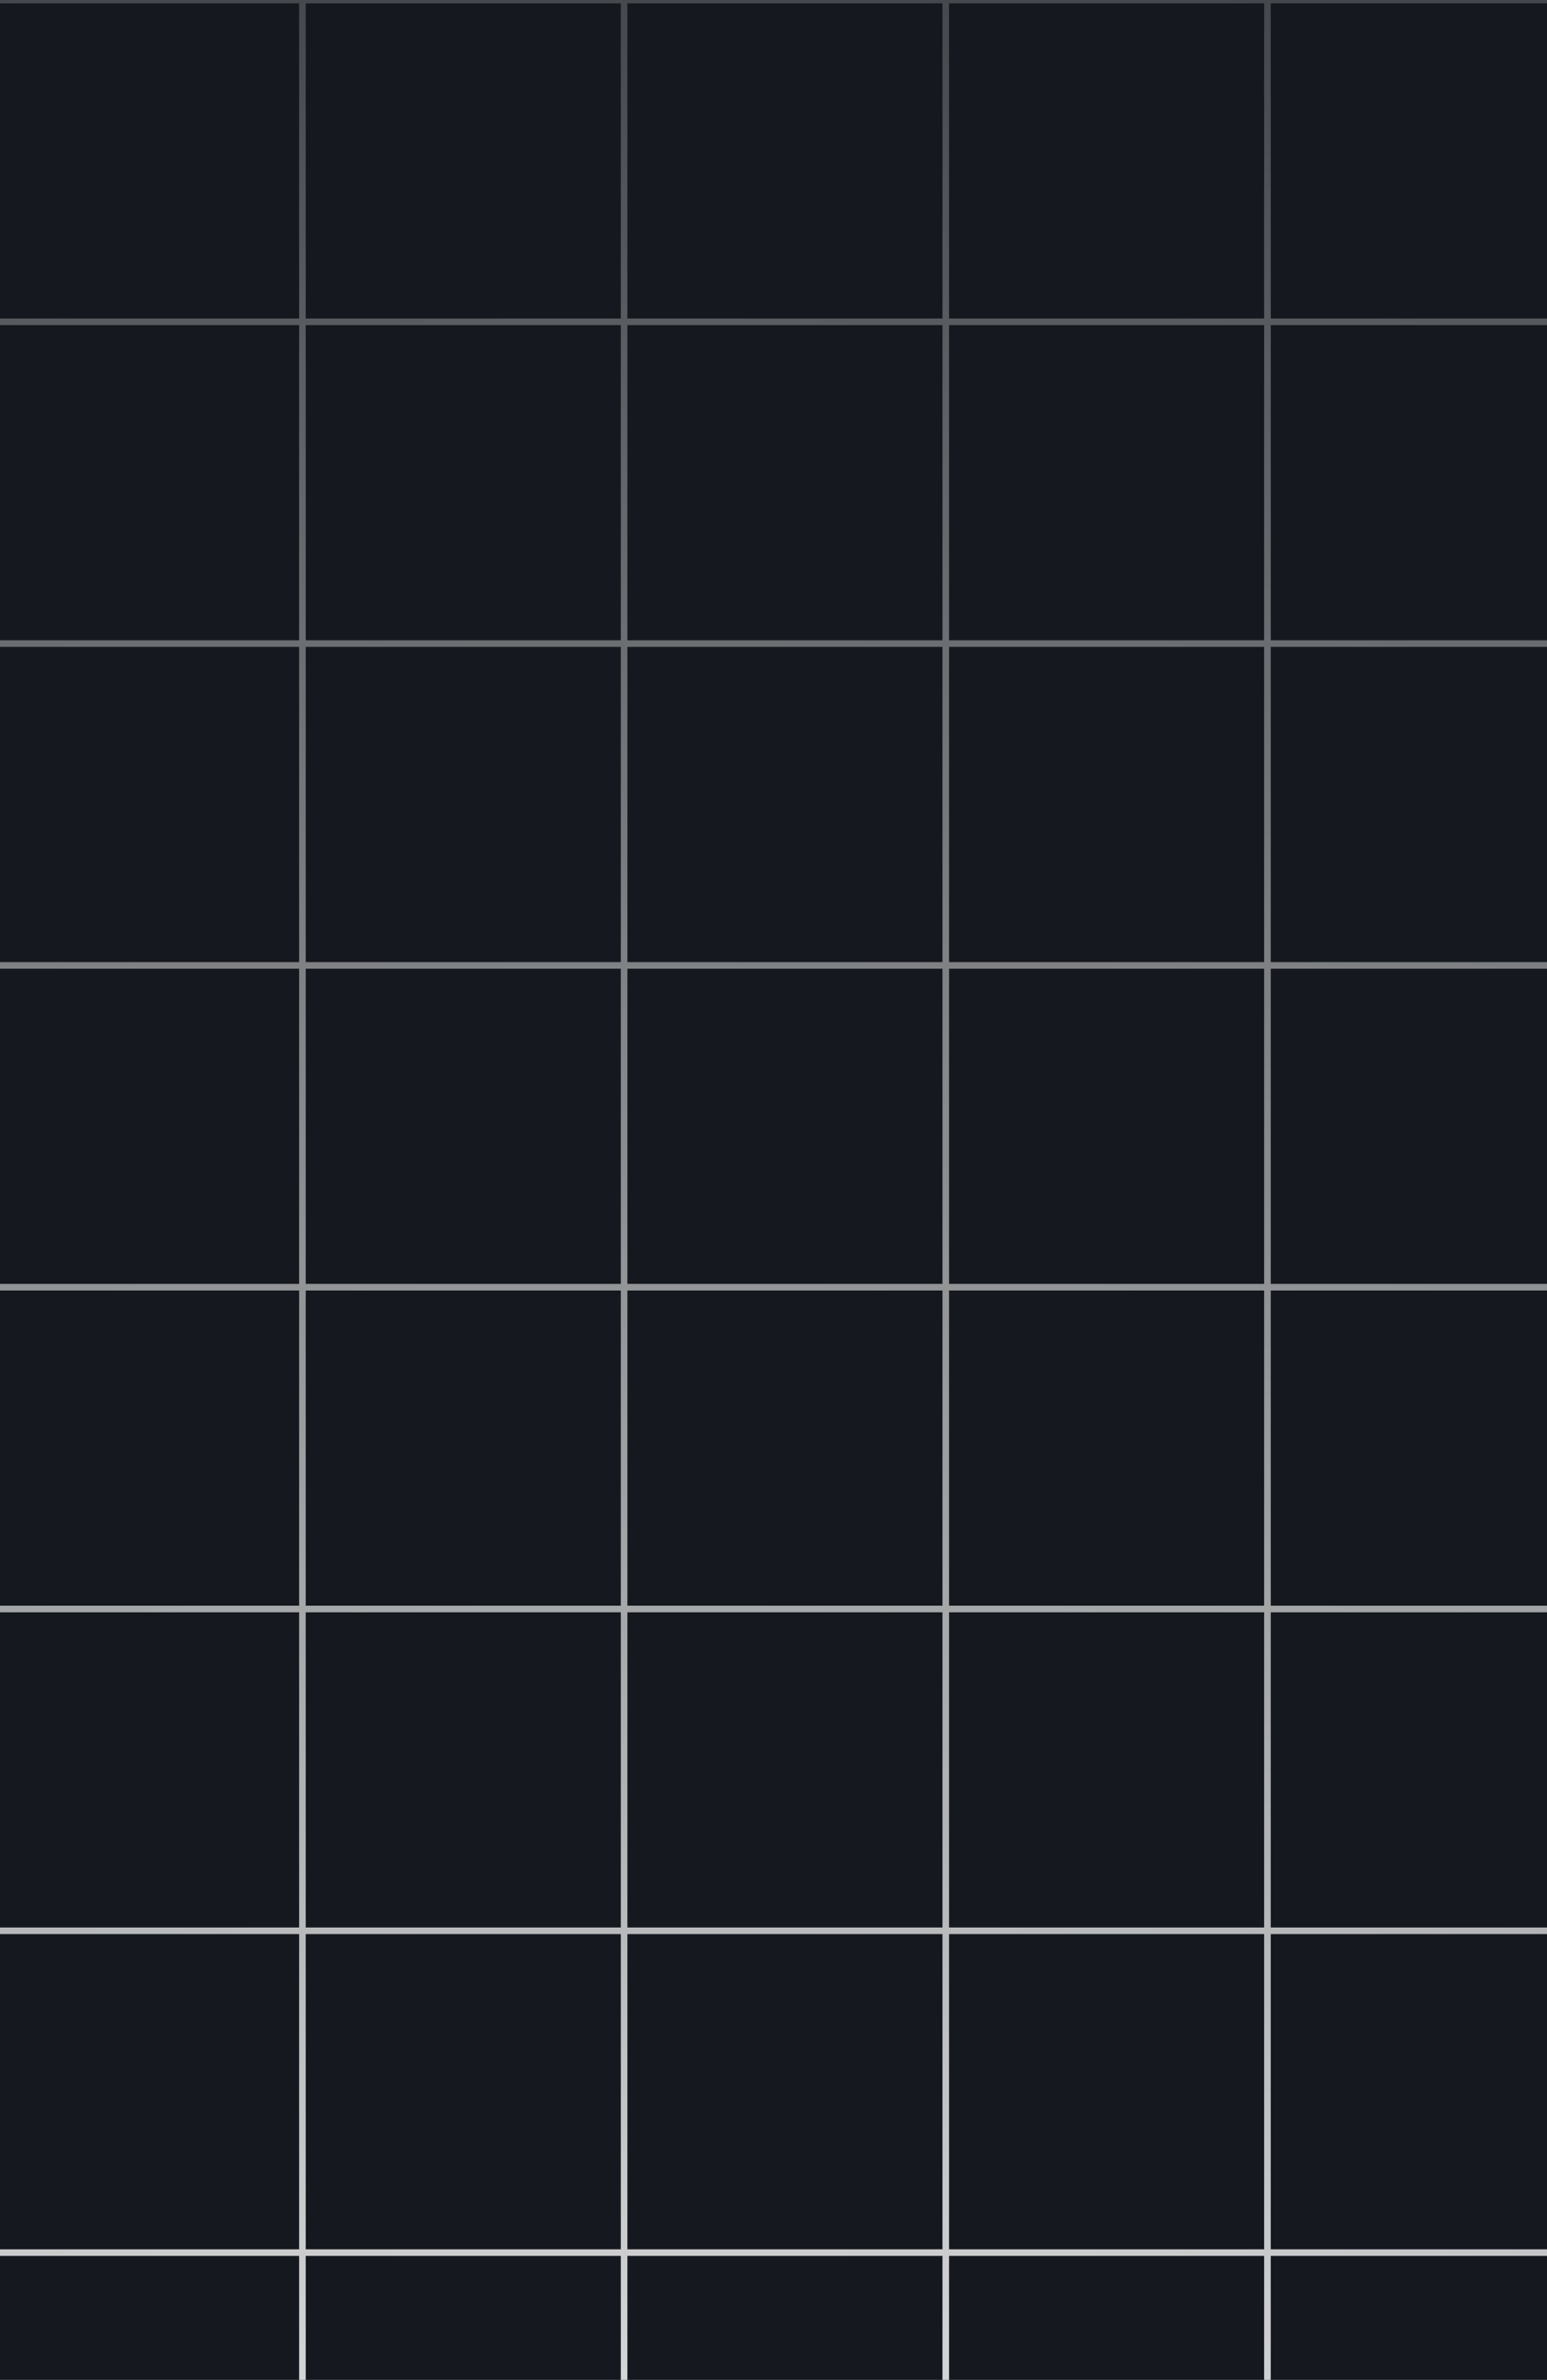 <svg width="409" height="629" viewBox="0 0 409 629" fill="none" xmlns="http://www.w3.org/2000/svg">
<rect x="0" y="0" width="409" height="629" fill="#808080" stroke="none"/>
<g clip-path="url(#clip0_753_2399)">
<rect width="409" height="629" fill="#15191F"/>
<g style="mix-blend-mode:overlay">
<path d="M-1620.95 0H-1706V85.053M-1620.95 0V85.053M-1620.95 0H-1535.91M-1620.95 85.053H-1706M-1620.95 85.053V170.105M-1620.95 85.053H-1535.91M-1706 85.053V170.105M-1620.95 170.105H-1706M-1620.95 170.105V255.158M-1620.95 170.105H-1535.91M-1706 170.105V255.158M-1620.95 255.158H-1706M-1620.95 255.158V340.211M-1620.95 255.158H-1535.91M-1706 255.158V340.211M-1620.95 340.211H-1706M-1620.95 340.211V425.263M-1620.95 340.211H-1535.91M-1706 340.211V425.263M-1620.95 425.263H-1706M-1620.95 425.263V510.316M-1620.95 425.263H-1535.91M-1706 425.263V510.316M-1620.95 510.316H-1706M-1620.95 510.316V595.368M-1620.95 510.316H-1535.91M-1706 510.316V595.368M-1620.95 595.368H-1706M-1620.95 595.368V680.421M-1620.95 595.368H-1535.91M-1706 595.368V680.421M-1620.95 680.421H-1706M-1620.95 680.421V765.474M-1620.95 680.421H-1535.91M-1706 680.421V765.474M-1620.95 765.474H-1706M-1620.95 765.474V850.526M-1620.95 765.474H-1535.91M-1706 765.474V850.526M-1620.95 850.526H-1706M-1620.95 850.526V935.579M-1620.95 850.526H-1535.91M-1706 850.526V935.579M-1620.95 935.579H-1706M-1620.95 935.579V1020.63M-1620.95 935.579H-1535.91M-1706 935.579V1020.63M-1620.95 1020.63H-1706M-1620.95 1020.63V1105.68M-1620.95 1020.63H-1535.91M-1706 1020.63V1105.68M-1620.95 1105.68H-1706M-1620.95 1105.68V1190.74M-1620.95 1105.68H-1535.91M-1706 1105.68V1190.74M-1620.95 1190.74H-1706M-1620.95 1190.74V1275.79M-1620.95 1190.74H-1535.91M-1706 1190.74V1275.79M-1620.95 1275.79H-1706M-1620.95 1275.79V1360.84M-1620.95 1275.79H-1535.91M-1706 1275.79V1360.84M-1620.95 1360.84H-1706M-1620.95 1360.84V1445.89M-1620.95 1360.84H-1535.91M-1706 1360.84V1445.89M-1620.95 1445.89H-1706M-1620.95 1445.89V1530.95M-1620.95 1445.89H-1535.91M-1706 1445.89V1530.95M-1620.95 1530.95H-1706M-1620.95 1530.95V1616M-1620.95 1530.95H-1535.91M-1706 1530.95V1616H-1620.95M-1620.95 1616H-1535.91M-1535.91 0V85.053M-1535.91 0H-1450.86M-1535.91 85.053V170.105M-1535.91 85.053H-1450.86M-1535.91 170.105V255.158M-1535.91 170.105H-1450.86M-1535.91 255.158V340.211M-1535.91 255.158H-1450.86M-1535.91 340.211V425.263M-1535.91 340.211H-1450.86M-1535.91 425.263V510.316M-1535.91 425.263H-1450.86M-1535.91 510.316V595.368M-1535.91 510.316H-1450.86M-1535.91 595.368V680.421M-1535.91 595.368H-1450.86M-1535.91 680.421V765.474M-1535.91 680.421H-1450.86M-1535.91 765.474V850.526M-1535.91 765.474H-1450.86M-1535.91 850.526V935.579M-1535.91 850.526H-1450.86M-1535.91 935.579V1020.63M-1535.91 935.579H-1450.86M-1535.91 1020.63V1105.68M-1535.91 1020.63H-1450.86M-1535.91 1105.68V1190.74M-1535.91 1105.68H-1450.86M-1535.91 1190.74V1275.79M-1535.91 1190.74H-1450.86M-1535.91 1275.79V1360.84M-1535.91 1275.79H-1450.86M-1535.91 1360.84V1445.89M-1535.91 1360.84H-1450.86M-1535.91 1445.89V1530.95M-1535.91 1445.89H-1450.86M-1535.91 1530.95V1616M-1535.91 1530.95H-1450.86M-1535.91 1616H-1450.86M-1450.86 0V85.053M-1450.86 0H-1365.82M-1450.86 85.053V170.105M-1450.86 85.053H-1365.82M-1450.86 170.105V255.158M-1450.86 170.105H-1365.82M-1450.86 255.158V340.211M-1450.86 255.158H-1365.82M-1450.86 340.211V425.263M-1450.86 340.211H-1365.82M-1450.86 425.263V510.316M-1450.86 425.263H-1365.82M-1450.86 510.316V595.368M-1450.86 510.316H-1365.82M-1450.86 595.368V680.421M-1450.86 595.368H-1365.82M-1450.86 680.421V765.474M-1450.86 680.421H-1365.82M-1450.86 765.474V850.526M-1450.86 765.474H-1365.82M-1450.86 850.526V935.579M-1450.86 850.526H-1365.82M-1450.86 935.579V1020.63M-1450.86 935.579H-1365.82M-1450.86 1020.63V1105.68M-1450.86 1020.63H-1365.82M-1450.86 1105.68V1190.74M-1450.86 1105.68H-1365.82M-1450.86 1190.74V1275.79M-1450.86 1190.74H-1365.82M-1450.86 1275.79V1360.84M-1450.86 1275.79H-1365.82M-1450.86 1360.84V1445.89M-1450.86 1360.84H-1365.82M-1450.86 1445.89V1530.95M-1450.86 1445.89H-1365.82M-1450.86 1530.95V1616M-1450.86 1530.95H-1365.82M-1450.86 1616H-1365.82M-1365.82 0V85.053M-1365.82 0H-1280.77M-1365.82 85.053V170.105M-1365.82 85.053H-1280.77M-1365.82 170.105V255.158M-1365.82 170.105H-1280.77M-1365.82 255.158V340.211M-1365.82 255.158H-1280.77M-1365.82 340.211V425.263M-1365.82 340.211H-1280.77M-1365.82 425.263V510.316M-1365.82 425.263H-1280.77M-1365.82 510.316V595.368M-1365.82 510.316H-1280.77M-1365.82 595.368V680.421M-1365.82 595.368H-1280.77M-1365.82 680.421V765.474M-1365.82 680.421H-1280.77M-1365.82 765.474V850.526M-1365.82 765.474H-1280.77M-1365.82 850.526V935.579M-1365.82 850.526H-1280.77M-1365.82 935.579V1020.63M-1365.82 935.579H-1280.77M-1365.82 1020.63V1105.68M-1365.82 1020.63H-1280.77M-1365.82 1105.68V1190.74M-1365.82 1105.68H-1280.77M-1365.82 1190.74V1275.79M-1365.82 1190.74H-1280.77M-1365.82 1275.79V1360.84M-1365.82 1275.79H-1280.77M-1365.82 1360.84V1445.89M-1365.82 1360.84H-1280.77M-1365.82 1445.89V1530.95M-1365.82 1445.89H-1280.77M-1365.82 1530.95V1616M-1365.82 1530.95H-1280.77M-1365.82 1616H-1280.77M-1280.77 0V85.053M-1280.77 0H-1195.73M-1280.77 85.053V170.105M-1280.77 85.053H-1195.73M-1280.77 170.105V255.158M-1280.77 170.105H-1195.73M-1280.77 255.158V340.211M-1280.77 255.158H-1195.73M-1280.77 340.211V425.263M-1280.77 340.211H-1195.73M-1280.77 425.263V510.316M-1280.77 425.263H-1195.73M-1280.77 510.316V595.368M-1280.77 510.316H-1195.73M-1280.77 595.368V680.421M-1280.77 595.368H-1195.73M-1280.77 680.421V765.474M-1280.77 680.421H-1195.73M-1280.77 765.474V850.526M-1280.77 765.474H-1195.73M-1280.77 850.526V935.579M-1280.77 850.526H-1195.73M-1280.77 935.579V1020.63M-1280.77 935.579H-1195.73M-1280.77 1020.63V1105.68M-1280.77 1020.63H-1195.73M-1280.77 1105.68V1190.74M-1280.77 1105.68H-1195.73M-1280.77 1190.74V1275.79M-1280.77 1190.74H-1195.73M-1280.77 1275.79V1360.84M-1280.77 1275.79H-1195.73M-1280.77 1360.84V1445.89M-1280.77 1360.84H-1195.73M-1280.77 1445.89V1530.95M-1280.77 1445.89H-1195.73M-1280.77 1530.95V1616M-1280.77 1530.95H-1195.73M-1280.77 1616H-1195.73M-1195.73 0V85.053M-1195.73 0H-1110.68M-1195.73 85.053V170.105M-1195.73 85.053H-1110.68M-1195.73 170.105V255.158M-1195.73 170.105H-1110.68M-1195.73 255.158V340.211M-1195.73 255.158H-1110.68M-1195.73 340.211V425.263M-1195.73 340.211H-1110.68M-1195.73 425.263V510.316M-1195.73 425.263H-1110.68M-1195.73 510.316V595.368M-1195.73 510.316H-1110.68M-1195.73 595.368V680.421M-1195.73 595.368H-1110.68M-1195.73 680.421V765.474M-1195.73 680.421H-1110.68M-1195.73 765.474V850.526M-1195.73 765.474H-1110.68M-1195.73 850.526V935.579M-1195.73 850.526H-1110.68M-1195.73 935.579V1020.63M-1195.73 935.579H-1110.68M-1195.73 1020.63V1105.68M-1195.73 1020.63H-1110.68M-1195.73 1105.68V1190.74M-1195.73 1105.68H-1110.68M-1195.73 1190.74V1275.79M-1195.73 1190.74H-1110.68M-1195.73 1275.79V1360.84M-1195.73 1275.79H-1110.68M-1195.73 1360.84V1445.89M-1195.73 1360.84H-1110.68M-1195.73 1445.89V1530.95M-1195.73 1445.89H-1110.68M-1195.73 1530.95V1616M-1195.73 1530.95H-1110.68M-1195.73 1616H-1110.68M-1110.68 0V85.053M-1110.68 0H-1025.64M-1110.68 85.053V170.105M-1110.68 85.053H-1025.64M-1110.68 170.105V255.158M-1110.68 170.105H-1025.64M-1110.68 255.158V340.211M-1110.68 255.158H-1025.64M-1110.68 340.211V425.263M-1110.68 340.211H-1025.64M-1110.68 425.263V510.316M-1110.68 425.263H-1025.64M-1110.68 510.316V595.368M-1110.68 510.316H-1025.64M-1110.68 595.368V680.421M-1110.68 595.368H-1025.64M-1110.68 680.421V765.474M-1110.68 680.421H-1025.64M-1110.68 765.474V850.526M-1110.68 765.474H-1025.64M-1110.68 850.526V935.579M-1110.68 850.526H-1025.64M-1110.68 935.579V1020.63M-1110.68 935.579H-1025.64M-1110.68 1020.63V1105.68M-1110.68 1020.63H-1025.64M-1110.68 1105.68V1190.74M-1110.68 1105.68H-1025.64M-1110.68 1190.74V1275.79M-1110.68 1190.74H-1025.64M-1110.68 1275.79V1360.84M-1110.68 1275.79H-1025.64M-1110.68 1360.84V1445.89M-1110.68 1360.84H-1025.64M-1110.68 1445.89V1530.95M-1110.68 1445.89H-1025.64M-1110.68 1530.95V1616M-1110.68 1530.95H-1025.64M-1110.68 1616H-1025.64M-1025.64 0V85.053M-1025.64 0H-940.591M-1025.64 85.053V170.105M-1025.64 85.053H-940.591M-1025.64 170.105V255.158M-1025.64 170.105H-940.591M-1025.64 255.158V340.211M-1025.64 255.158H-940.591M-1025.64 340.211V425.263M-1025.64 340.211H-940.591M-1025.64 425.263V510.316M-1025.64 425.263H-940.591M-1025.64 510.316V595.368M-1025.64 510.316H-940.591M-1025.64 595.368V680.421M-1025.64 595.368H-940.591M-1025.64 680.421V765.474M-1025.64 680.421H-940.591M-1025.64 765.474V850.526M-1025.64 765.474H-940.591M-1025.64 850.526V935.579M-1025.64 850.526H-940.591M-1025.64 935.579V1020.63M-1025.64 935.579H-940.591M-1025.64 1020.63V1105.68M-1025.64 1020.63H-940.591M-1025.64 1105.68V1190.74M-1025.64 1105.68H-940.591M-1025.64 1190.74V1275.79M-1025.64 1190.74H-940.591M-1025.64 1275.79V1360.84M-1025.64 1275.79H-940.591M-1025.64 1360.84V1445.89M-1025.64 1360.84H-940.591M-1025.64 1445.89V1530.95M-1025.64 1445.89H-940.591M-1025.64 1530.95V1616M-1025.64 1530.95H-940.591M-1025.64 1616H-940.591M-940.591 0V85.053M-940.591 0H-855.545M-940.591 85.053V170.105M-940.591 85.053H-855.545M-940.591 170.105V255.158M-940.591 170.105H-855.545M-940.591 255.158V340.211M-940.591 255.158H-855.545M-940.591 340.211V425.263M-940.591 340.211H-855.545M-940.591 425.263V510.316M-940.591 425.263H-855.545M-940.591 510.316V595.368M-940.591 510.316H-855.545M-940.591 595.368V680.421M-940.591 595.368H-855.545M-940.591 680.421V765.474M-940.591 680.421H-855.545M-940.591 765.474V850.526M-940.591 765.474H-855.545M-940.591 850.526V935.579M-940.591 850.526H-855.545M-940.591 935.579V1020.63M-940.591 935.579H-855.545M-940.591 1020.63V1105.68M-940.591 1020.63H-855.545M-940.591 1105.68V1190.74M-940.591 1105.68H-855.545M-940.591 1190.74V1275.79M-940.591 1190.74H-855.545M-940.591 1275.79V1360.84M-940.591 1275.79H-855.545M-940.591 1360.84V1445.89M-940.591 1360.84H-855.545M-940.591 1445.89V1530.95M-940.591 1445.89H-855.545M-940.591 1530.95V1616M-940.591 1530.95H-855.545M-940.591 1616H-855.545M-855.545 0V85.053M-855.545 0H-770.5M-855.545 85.053V170.105M-855.545 85.053H-770.5M-855.545 170.105V255.158M-855.545 170.105H-770.5M-855.545 255.158V340.211M-855.545 255.158H-770.5M-855.545 340.211V425.263M-855.545 340.211H-770.5M-855.545 425.263V510.316M-855.545 425.263H-770.5M-855.545 510.316V595.368M-855.545 510.316H-770.5M-855.545 595.368V680.421M-855.545 595.368H-770.5M-855.545 680.421V765.474M-855.545 680.421H-770.5M-855.545 765.474V850.526M-855.545 765.474H-770.5M-855.545 850.526V935.579M-855.545 850.526H-770.5M-855.545 935.579V1020.63M-855.545 935.579H-770.5M-855.545 1020.63V1105.68M-855.545 1020.63H-770.5M-855.545 1105.68V1190.74M-855.545 1105.68H-770.5M-855.545 1190.74V1275.79M-855.545 1190.74H-770.5M-855.545 1275.79V1360.84M-855.545 1275.79H-770.5M-855.545 1360.84V1445.89M-855.545 1360.84H-770.5M-855.545 1445.89V1530.95M-855.545 1445.89H-770.5M-855.545 1530.95V1616M-855.545 1530.95H-770.5M-855.545 1616H-770.5M-770.5 0V85.053M-770.5 0H-685.455M-770.5 85.053V170.105M-770.5 85.053H-685.455M-770.5 170.105V255.158M-770.5 170.105H-685.455M-770.5 255.158V340.211M-770.5 255.158H-685.455M-770.5 340.211V425.263M-770.5 340.211H-685.455M-770.5 425.263V510.316M-770.5 425.263H-685.455M-770.5 510.316V595.368M-770.5 510.316H-685.455M-770.5 595.368V680.421M-770.5 595.368H-685.455M-770.5 680.421V765.474M-770.5 680.421H-685.455M-770.5 765.474V850.526M-770.5 765.474H-685.455M-770.5 850.526V935.579M-770.5 850.526H-685.455M-770.5 935.579V1020.63M-770.5 935.579H-685.455M-770.5 1020.63V1105.68M-770.5 1020.63H-685.455M-770.5 1105.68V1190.74M-770.5 1105.68H-685.455M-770.5 1190.74V1275.79M-770.5 1190.74H-685.455M-770.5 1275.79V1360.84M-770.5 1275.79H-685.455M-770.5 1360.84V1445.89M-770.5 1360.84H-685.455M-770.5 1445.89V1530.95M-770.5 1445.89H-685.455M-770.5 1530.95V1616M-770.5 1530.95H-685.455M-770.5 1616H-685.455M-685.455 0V85.053M-685.455 0H-600.409M-685.455 85.053V170.105M-685.455 85.053H-600.409M-685.455 170.105V255.158M-685.455 170.105H-600.409M-685.455 255.158V340.211M-685.455 255.158H-600.409M-685.455 340.211V425.263M-685.455 340.211H-600.409M-685.455 425.263V510.316M-685.455 425.263H-600.409M-685.455 510.316V595.368M-685.455 510.316H-600.409M-685.455 595.368V680.421M-685.455 595.368H-600.409M-685.455 680.421V765.474M-685.455 680.421H-600.409M-685.455 765.474V850.526M-685.455 765.474H-600.409M-685.455 850.526V935.579M-685.455 850.526H-600.409M-685.455 935.579V1020.63M-685.455 935.579H-600.409M-685.455 1020.63V1105.68M-685.455 1020.63H-600.409M-685.455 1105.68V1190.74M-685.455 1105.68H-600.409M-685.455 1190.74V1275.79M-685.455 1190.74H-600.409M-685.455 1275.79V1360.84M-685.455 1275.79H-600.409M-685.455 1360.84V1445.89M-685.455 1360.84H-600.409M-685.455 1445.89V1530.95M-685.455 1445.89H-600.409M-685.455 1530.95V1616M-685.455 1530.95H-600.409M-685.455 1616H-600.409M-600.409 0V85.053M-600.409 0H-515.364M-600.409 85.053V170.105M-600.409 85.053H-515.364M-600.409 170.105V255.158M-600.409 170.105H-515.364M-600.409 255.158V340.211M-600.409 255.158H-515.364M-600.409 340.211V425.263M-600.409 340.211H-515.364M-600.409 425.263V510.316M-600.409 425.263H-515.364M-600.409 510.316V595.368M-600.409 510.316H-515.364M-600.409 595.368V680.421M-600.409 595.368H-515.364M-600.409 680.421V765.474M-600.409 680.421H-515.364M-600.409 765.474V850.526M-600.409 765.474H-515.364M-600.409 850.526V935.579M-600.409 850.526H-515.364M-600.409 935.579V1020.63M-600.409 935.579H-515.364M-600.409 1020.63V1105.68M-600.409 1020.63H-515.364M-600.409 1105.68V1190.74M-600.409 1105.68H-515.364M-600.409 1190.74V1275.79M-600.409 1190.74H-515.364M-600.409 1275.79V1360.84M-600.409 1275.79H-515.364M-600.409 1360.84V1445.89M-600.409 1360.84H-515.364M-600.409 1445.89V1530.95M-600.409 1445.89H-515.364M-600.409 1530.95V1616M-600.409 1530.95H-515.364M-600.409 1616H-515.364M-515.364 0V85.053M-515.364 0H-430.318M-515.364 85.053V170.105M-515.364 85.053H-430.318M-515.364 170.105V255.158M-515.364 170.105H-430.318M-515.364 255.158V340.211M-515.364 255.158H-430.318M-515.364 340.211V425.263M-515.364 340.211H-430.318M-515.364 425.263V510.316M-515.364 425.263H-430.318M-515.364 510.316V595.368M-515.364 510.316H-430.318M-515.364 595.368V680.421M-515.364 595.368H-430.318M-515.364 680.421V765.474M-515.364 680.421H-430.318M-515.364 765.474V850.526M-515.364 765.474H-430.318M-515.364 850.526V935.579M-515.364 850.526H-430.318M-515.364 935.579V1020.63M-515.364 935.579H-430.318M-515.364 1020.63V1105.68M-515.364 1020.63H-430.318M-515.364 1105.68V1190.74M-515.364 1105.68H-430.318M-515.364 1190.74V1275.79M-515.364 1190.74H-430.318M-515.364 1275.79V1360.84M-515.364 1275.79H-430.318M-515.364 1360.84V1445.89M-515.364 1360.84H-430.318M-515.364 1445.89V1530.95M-515.364 1445.89H-430.318M-515.364 1530.95V1616M-515.364 1530.95H-430.318M-515.364 1616H-430.318M-430.318 0V85.053M-430.318 0H-345.273M-430.318 85.053V170.105M-430.318 85.053H-345.273M-430.318 170.105V255.158M-430.318 170.105H-345.273M-430.318 255.158V340.211M-430.318 255.158H-345.273M-430.318 340.211V425.263M-430.318 340.211H-345.273M-430.318 425.263V510.316M-430.318 425.263H-345.273M-430.318 510.316V595.368M-430.318 510.316H-345.273M-430.318 595.368V680.421M-430.318 595.368H-345.273M-430.318 680.421V765.474M-430.318 680.421H-345.273M-430.318 765.474V850.526M-430.318 765.474H-345.273M-430.318 850.526V935.579M-430.318 850.526H-345.273M-430.318 935.579V1020.63M-430.318 935.579H-345.273M-430.318 1020.63V1105.68M-430.318 1020.63H-345.273M-430.318 1105.68V1190.74M-430.318 1105.68H-345.273M-430.318 1190.74V1275.79M-430.318 1190.74H-345.273M-430.318 1275.79V1360.84M-430.318 1275.79H-345.273M-430.318 1360.84V1445.89M-430.318 1360.84H-345.273M-430.318 1445.89V1530.95M-430.318 1445.89H-345.273M-430.318 1530.95V1616M-430.318 1530.95H-345.273M-430.318 1616H-345.273M-345.273 0V85.053M-345.273 0H-260.227M-345.273 85.053V170.105M-345.273 85.053H-260.227M-345.273 170.105V255.158M-345.273 170.105H-260.227M-345.273 255.158V340.211M-345.273 255.158H-260.227M-345.273 340.211V425.263M-345.273 340.211H-260.227M-345.273 425.263V510.316M-345.273 425.263H-260.227M-345.273 510.316V595.368M-345.273 510.316H-260.227M-345.273 595.368V680.421M-345.273 595.368H-260.227M-345.273 680.421V765.474M-345.273 680.421H-260.227M-345.273 765.474V850.526M-345.273 765.474H-260.227M-345.273 850.526V935.579M-345.273 850.526H-260.227M-345.273 935.579V1020.63M-345.273 935.579H-260.227M-345.273 1020.63V1105.68M-345.273 1020.63H-260.227M-345.273 1105.68V1190.74M-345.273 1105.68H-260.227M-345.273 1190.74V1275.79M-345.273 1190.74H-260.227M-345.273 1275.79V1360.84M-345.273 1275.79H-260.227M-345.273 1360.84V1445.89M-345.273 1360.84H-260.227M-345.273 1445.89V1530.95M-345.273 1445.89H-260.227M-345.273 1530.95V1616M-345.273 1530.95H-260.227M-345.273 1616H-260.227M-260.227 0V85.053M-260.227 0H-175.182M-260.227 85.053V170.105M-260.227 85.053H-175.182M-260.227 170.105V255.158M-260.227 170.105H-175.182M-260.227 255.158V340.211M-260.227 255.158H-175.182M-260.227 340.211V425.263M-260.227 340.211H-175.182M-260.227 425.263V510.316M-260.227 425.263H-175.182M-260.227 510.316V595.368M-260.227 510.316H-175.182M-260.227 595.368V680.421M-260.227 595.368H-175.182M-260.227 680.421V765.474M-260.227 680.421H-175.182M-260.227 765.474V850.526M-260.227 765.474H-175.182M-260.227 850.526V935.579M-260.227 850.526H-175.182M-260.227 935.579V1020.63M-260.227 935.579H-175.182M-260.227 1020.63V1105.68M-260.227 1020.63H-175.182M-260.227 1105.68V1190.74M-260.227 1105.68H-175.182M-260.227 1190.74V1275.79M-260.227 1190.74H-175.182M-260.227 1275.79V1360.84M-260.227 1275.79H-175.182M-260.227 1360.84V1445.89M-260.227 1360.84H-175.182M-260.227 1445.89V1530.95M-260.227 1445.89H-175.182M-260.227 1530.95V1616M-260.227 1530.95H-175.182M-260.227 1616H-175.182M-175.182 0V85.053M-175.182 0H-90.136M-175.182 85.053V170.105M-175.182 85.053H-90.136M-175.182 170.105V255.158M-175.182 170.105H-90.136M-175.182 255.158V340.211M-175.182 255.158H-90.136M-175.182 340.211V425.263M-175.182 340.211H-90.136M-175.182 425.263V510.316M-175.182 425.263H-90.136M-175.182 510.316V595.368M-175.182 510.316H-90.136M-175.182 595.368V680.421M-175.182 595.368H-90.136M-175.182 680.421V765.474M-175.182 680.421H-90.136M-175.182 765.474V850.526M-175.182 765.474H-90.136M-175.182 850.526V935.579M-175.182 850.526H-90.136M-175.182 935.579V1020.63M-175.182 935.579H-90.136M-175.182 1020.63V1105.68M-175.182 1020.63H-90.136M-175.182 1105.68V1190.74M-175.182 1105.68H-90.136M-175.182 1190.74V1275.79M-175.182 1190.74H-90.136M-175.182 1275.79V1360.84M-175.182 1275.79H-90.136M-175.182 1360.84V1445.89M-175.182 1360.84H-90.136M-175.182 1445.89V1530.95M-175.182 1445.89H-90.136M-175.182 1530.95V1616M-175.182 1530.95H-90.136M-175.182 1616H-90.136M-90.136 0V85.053M-90.136 0H-5.091M-90.136 85.053V170.105M-90.136 85.053H-5.091M-90.136 170.105V255.158M-90.136 170.105H-5.091M-90.136 255.158V340.211M-90.136 255.158H-5.091M-90.136 340.211V425.263M-90.136 340.211H-5.091M-90.136 425.263V510.316M-90.136 425.263H-5.091M-90.136 510.316V595.368M-90.136 510.316H-5.091M-90.136 595.368V680.421M-90.136 595.368H-5.091M-90.136 680.421V765.474M-90.136 680.421H-5.091M-90.136 765.474V850.526M-90.136 765.474H-5.091M-90.136 850.526V935.579M-90.136 850.526H-5.091M-90.136 935.579V1020.63M-90.136 935.579H-5.091M-90.136 1020.63V1105.68M-90.136 1020.63H-5.091M-90.136 1105.68V1190.74M-90.136 1105.68H-5.091M-90.136 1190.74V1275.79M-90.136 1190.74H-5.091M-90.136 1275.79V1360.84M-90.136 1275.79H-5.091M-90.136 1360.84V1445.89M-90.136 1360.84H-5.091M-90.136 1445.89V1530.95M-90.136 1445.89H-5.091M-90.136 1530.95V1616M-90.136 1530.95H-5.091M-90.136 1616H-5.091M-5.091 0V85.053M-5.091 0H79.954M-5.091 85.053V170.105M-5.091 85.053H79.954M-5.091 170.105V255.158M-5.091 170.105H79.954M-5.091 255.158V340.211M-5.091 255.158H79.954M-5.091 340.211V425.263M-5.091 340.211H79.954M-5.091 425.263V510.316M-5.091 425.263H79.954M-5.091 510.316V595.368M-5.091 510.316H79.954M-5.091 595.368V680.421M-5.091 595.368H79.954M-5.091 680.421V765.474M-5.091 680.421H79.954M-5.091 765.474V850.526M-5.091 765.474H79.954M-5.091 850.526V935.579M-5.091 850.526H79.954M-5.091 935.579V1020.63M-5.091 935.579H79.954M-5.091 1020.63V1105.68M-5.091 1020.63H79.954M-5.091 1105.68V1190.74M-5.091 1105.68H79.954M-5.091 1190.74V1275.79M-5.091 1190.74H79.954M-5.091 1275.79V1360.84M-5.091 1275.79H79.954M-5.091 1360.84V1445.89M-5.091 1360.84H79.954M-5.091 1445.89V1530.95M-5.091 1445.89H79.954M-5.091 1530.95V1616M-5.091 1530.95H79.954M-5.091 1616H79.954M79.954 0V85.053M79.954 0H165M79.954 85.053V170.105M79.954 85.053H165M79.954 170.105V255.158M79.954 170.105H165M79.954 255.158V340.211M79.954 255.158H165M79.954 340.211V425.263M79.954 340.211H165M79.954 425.263V510.316M79.954 425.263H165M79.954 510.316V595.368M79.954 510.316H165M79.954 595.368V680.421M79.954 595.368H165M79.954 680.421V765.474M79.954 680.421H165M79.954 765.474V850.526M79.954 765.474H165M79.954 850.526V935.579M79.954 850.526H165M79.954 935.579V1020.63M79.954 935.579H165M79.954 1020.63V1105.68M79.954 1020.63H165M79.954 1105.68V1190.74M79.954 1105.68H165M79.954 1190.74V1275.79M79.954 1190.74H165M79.954 1275.79V1360.84M79.954 1275.79H165M79.954 1360.84V1445.89M79.954 1360.84H165M79.954 1445.89V1530.95M79.954 1445.89H165M79.954 1530.95V1616M79.954 1530.95H165M79.954 1616H165M165 0V85.053M165 0H250.045M165 85.053V170.105M165 85.053H250.045M165 170.105V255.158M165 170.105H250.045M165 255.158V340.211M165 255.158H250.045M165 340.211V425.263M165 340.211H250.045M165 425.263V510.316M165 425.263H250.045M165 510.316V595.368M165 510.316H250.045M165 595.368V680.421M165 595.368H250.045M165 680.421V765.474M165 680.421H250.045M165 765.474V850.526M165 765.474H250.045M165 850.526V935.579M165 850.526H250.045M165 935.579V1020.63M165 935.579H250.045M165 1020.63V1105.68M165 1020.63H250.045M165 1105.68V1190.74M165 1105.68H250.045M165 1190.74V1275.79M165 1190.74H250.045M165 1275.79V1360.84M165 1275.79H250.045M165 1360.84V1445.89M165 1360.84H250.045M165 1445.89V1530.95M165 1445.89H250.045M165 1530.95V1616M165 1530.95H250.045M165 1616H250.045M250.045 0V85.053M250.045 0H335.091M250.045 85.053V170.105M250.045 85.053H335.091M250.045 170.105V255.158M250.045 170.105H335.091M250.045 255.158V340.211M250.045 255.158H335.091M250.045 340.211V425.263M250.045 340.211H335.091M250.045 425.263V510.316M250.045 425.263H335.091M250.045 510.316V595.368M250.045 510.316H335.091M250.045 595.368V680.421M250.045 595.368H335.091M250.045 680.421V765.474M250.045 680.421H335.091M250.045 765.474V850.526M250.045 765.474H335.091M250.045 850.526V935.579M250.045 850.526H335.091M250.045 935.579V1020.63M250.045 935.579H335.091M250.045 1020.63V1105.68M250.045 1020.63H335.091M250.045 1105.68V1190.74M250.045 1105.68H335.091M250.045 1190.74V1275.79M250.045 1190.74H335.091M250.045 1275.79V1360.84M250.045 1275.79H335.091M250.045 1360.84V1445.89M250.045 1360.84H335.091M250.045 1445.89V1530.95M250.045 1445.89H335.091M250.045 1530.95V1616M250.045 1530.95H335.091M250.045 1616H335.091M335.091 0V85.053M335.091 0H420.136M335.091 85.053V170.105M335.091 85.053H420.136M335.091 170.105V255.158M335.091 170.105H420.136M335.091 255.158V340.211M335.091 255.158H420.136M335.091 340.211V425.263M335.091 340.211H420.136M335.091 425.263V510.316M335.091 425.263H420.136M335.091 510.316V595.368M335.091 510.316H420.136M335.091 595.368V680.421M335.091 595.368H420.136M335.091 680.421V765.474M335.091 680.421H420.136M335.091 765.474V850.526M335.091 765.474H420.136M335.091 850.526V935.579M335.091 850.526H420.136M335.091 935.579V1020.63M335.091 935.579H420.136M335.091 1020.63V1105.68M335.091 1020.63H420.136M335.091 1105.68V1190.74M335.091 1105.68H420.136M335.091 1190.74V1275.79M335.091 1190.74H420.136M335.091 1275.79V1360.84M335.091 1275.79H420.136M335.091 1360.84V1445.89M335.091 1360.84H420.136M335.091 1445.89V1530.95M335.091 1445.89H420.136M335.091 1530.95V1616M335.091 1530.95H420.136M335.091 1616H420.136M420.136 0V85.053M420.136 0H505.182M420.136 85.053V170.105M420.136 85.053H505.182M420.136 170.105V255.158M420.136 170.105H505.182M420.136 255.158V340.211M420.136 255.158H505.182M420.136 340.211V425.263M420.136 340.211H505.182M420.136 425.263V510.316M420.136 425.263H505.182M420.136 510.316V595.368M420.136 510.316H505.182M420.136 595.368V680.421M420.136 595.368H505.182M420.136 680.421V765.474M420.136 680.421H505.182M420.136 765.474V850.526M420.136 765.474H505.182M420.136 850.526V935.579M420.136 850.526H505.182M420.136 935.579V1020.63M420.136 935.579H505.182M420.136 1020.63V1105.68M420.136 1020.63H505.182M420.136 1105.68V1190.74M420.136 1105.68H505.182M420.136 1190.74V1275.79M420.136 1190.74H505.182M420.136 1275.79V1360.84M420.136 1275.79H505.182M420.136 1360.84V1445.89M420.136 1360.84H505.182M420.136 1445.89V1530.95M420.136 1445.89H505.182M420.136 1530.95V1616M420.136 1530.95H505.182M420.136 1616H505.182M505.182 0V85.053M505.182 0H590.227M505.182 85.053V170.105M505.182 85.053H590.227M505.182 170.105V255.158M505.182 170.105H590.227M505.182 255.158V340.211M505.182 255.158H590.227M505.182 340.211V425.263M505.182 340.211H590.227M505.182 425.263V510.316M505.182 425.263H590.227M505.182 510.316V595.368M505.182 510.316H590.227M505.182 595.368V680.421M505.182 595.368H590.227M505.182 680.421V765.474M505.182 680.421H590.227M505.182 765.474V850.526M505.182 765.474H590.227M505.182 850.526V935.579M505.182 850.526H590.227M505.182 935.579V1020.63M505.182 935.579H590.227M505.182 1020.63V1105.68M505.182 1020.63H590.227M505.182 1105.68V1190.74M505.182 1105.68H590.227M505.182 1190.74V1275.79M505.182 1190.74H590.227M505.182 1275.79V1360.84M505.182 1275.79H590.227M505.182 1360.84V1445.89M505.182 1360.84H590.227M505.182 1445.89V1530.95M505.182 1445.89H590.227M505.182 1530.95V1616M505.182 1530.95H590.227M505.182 1616H590.227M590.227 0V85.053M590.227 0H675.273M590.227 85.053V170.105M590.227 85.053H675.273M590.227 170.105V255.158M590.227 170.105H675.273M590.227 255.158V340.211M590.227 255.158H675.273M590.227 340.211V425.263M590.227 340.211H675.273M590.227 425.263V510.316M590.227 425.263H675.273M590.227 510.316V595.368M590.227 510.316H675.273M590.227 595.368V680.421M590.227 595.368H675.273M590.227 680.421V765.474M590.227 680.421H675.273M590.227 765.474V850.526M590.227 765.474H675.273M590.227 850.526V935.579M590.227 850.526H675.273M590.227 935.579V1020.63M590.227 935.579H675.273M590.227 1020.63V1105.68M590.227 1020.63H675.273M590.227 1105.68V1190.74M590.227 1105.68H675.273M590.227 1190.74V1275.79M590.227 1190.74H675.273M590.227 1275.79V1360.84M590.227 1275.79H675.273M590.227 1360.84V1445.89M590.227 1360.84H675.273M590.227 1445.89V1530.95M590.227 1445.89H675.273M590.227 1530.95V1616M590.227 1530.95H675.273M590.227 1616H675.273M675.273 0V85.053M675.273 0H760.318M675.273 85.053V170.105M675.273 85.053H760.318M675.273 170.105V255.158M675.273 170.105H760.318M675.273 255.158V340.211M675.273 255.158H760.318M675.273 340.211V425.263M675.273 340.211H760.318M675.273 425.263V510.316M675.273 425.263H760.318M675.273 510.316V595.368M675.273 510.316H760.318M675.273 595.368V680.421M675.273 595.368H760.318M675.273 680.421V765.474M675.273 680.421H760.318M675.273 765.474V850.526M675.273 765.474H760.318M675.273 850.526V935.579M675.273 850.526H760.318M675.273 935.579V1020.63M675.273 935.579H760.318M675.273 1020.63V1105.68M675.273 1020.63H760.318M675.273 1105.68V1190.74M675.273 1105.68H760.318M675.273 1190.74V1275.79M675.273 1190.74H760.318M675.273 1275.79V1360.84M675.273 1275.79H760.318M675.273 1360.84V1445.89M675.273 1360.84H760.318M675.273 1445.89V1530.95M675.273 1445.89H760.318M675.273 1530.95V1616M675.273 1530.95H760.318M675.273 1616H760.318M760.318 0V85.053M760.318 0H845.364M760.318 85.053V170.105M760.318 85.053H845.364M760.318 170.105V255.158M760.318 170.105H845.364M760.318 255.158V340.211M760.318 255.158H845.364M760.318 340.211V425.263M760.318 340.211H845.364M760.318 425.263V510.316M760.318 425.263H845.364M760.318 510.316V595.368M760.318 510.316H845.364M760.318 595.368V680.421M760.318 595.368H845.364M760.318 680.421V765.474M760.318 680.421H845.364M760.318 765.474V850.526M760.318 765.474H845.364M760.318 850.526V935.579M760.318 850.526H845.364M760.318 935.579V1020.63M760.318 935.579H845.364M760.318 1020.63V1105.68M760.318 1020.63H845.364M760.318 1105.68V1190.74M760.318 1105.68H845.364M760.318 1190.74V1275.79M760.318 1190.74H845.364M760.318 1275.79V1360.84M760.318 1275.79H845.364M760.318 1360.84V1445.89M760.318 1360.84H845.364M760.318 1445.89V1530.95M760.318 1445.89H845.364M760.318 1530.95V1616M760.318 1530.95H845.364M760.318 1616H845.364M845.364 0V85.053M845.364 0H930.409M845.364 85.053V170.105M845.364 85.053H930.409M845.364 170.105V255.158M845.364 170.105H930.409M845.364 255.158V340.211M845.364 255.158H930.409M845.364 340.211V425.263M845.364 340.211H930.409M845.364 425.263V510.316M845.364 425.263H930.409M845.364 510.316V595.368M845.364 510.316H930.409M845.364 595.368V680.421M845.364 595.368H930.409M845.364 680.421V765.474M845.364 680.421H930.409M845.364 765.474V850.526M845.364 765.474H930.409M845.364 850.526V935.579M845.364 850.526H930.409M845.364 935.579V1020.63M845.364 935.579H930.409M845.364 1020.63V1105.68M845.364 1020.63H930.409M845.364 1105.68V1190.74M845.364 1105.68H930.409M845.364 1190.74V1275.79M845.364 1190.74H930.409M845.364 1275.79V1360.84M845.364 1275.79H930.409M845.364 1360.84V1445.89M845.364 1360.84H930.409M845.364 1445.89V1530.95M845.364 1445.89H930.409M845.364 1530.95V1616M845.364 1530.95H930.409M845.364 1616H930.409M930.409 0V85.053M930.409 0H1015.45M930.409 85.053V170.105M930.409 85.053H1015.45M930.409 170.105V255.158M930.409 170.105H1015.45M930.409 255.158V340.211M930.409 255.158H1015.45M930.409 340.211V425.263M930.409 340.211H1015.45M930.409 425.263V510.316M930.409 425.263H1015.45M930.409 510.316V595.368M930.409 510.316H1015.45M930.409 595.368V680.421M930.409 595.368H1015.45M930.409 680.421V765.474M930.409 680.421H1015.45M930.409 765.474V850.526M930.409 765.474H1015.45M930.409 850.526V935.579M930.409 850.526H1015.45M930.409 935.579V1020.63M930.409 935.579H1015.45M930.409 1020.63V1105.68M930.409 1020.63H1015.45M930.409 1105.68V1190.74M930.409 1105.68H1015.45M930.409 1190.74V1275.79M930.409 1190.74H1015.45M930.409 1275.79V1360.84M930.409 1275.79H1015.45M930.409 1360.84V1445.89M930.409 1360.84H1015.45M930.409 1445.89V1530.95M930.409 1445.89H1015.45M930.409 1530.95V1616M930.409 1530.95H1015.45M930.409 1616H1015.45M1015.45 0V85.053M1015.45 0H1100.5M1015.45 85.053V170.105M1015.45 85.053H1100.5M1015.45 170.105V255.158M1015.45 170.105H1100.5M1015.45 255.158V340.211M1015.45 255.158H1100.5M1015.45 340.211V425.263M1015.45 340.211H1100.5M1015.45 425.263V510.316M1015.45 425.263H1100.5M1015.45 510.316V595.368M1015.45 510.316H1100.5M1015.45 595.368V680.421M1015.45 595.368H1100.5M1015.45 680.421V765.474M1015.45 680.421H1100.5M1015.45 765.474V850.526M1015.45 765.474H1100.5M1015.45 850.526V935.579M1015.45 850.526H1100.5M1015.45 935.579V1020.63M1015.45 935.579H1100.5M1015.45 1020.63V1105.68M1015.45 1020.63H1100.5M1015.45 1105.68V1190.74M1015.45 1105.68H1100.5M1015.45 1190.74V1275.79M1015.45 1190.74H1100.5M1015.45 1275.79V1360.84M1015.45 1275.79H1100.5M1015.45 1360.84V1445.89M1015.45 1360.84H1100.5M1015.45 1445.89V1530.95M1015.45 1445.89H1100.5M1015.45 1530.95V1616M1015.45 1530.95H1100.5M1015.45 1616H1100.5M1100.5 0V85.053M1100.5 0H1185.55M1100.5 85.053V170.105M1100.5 85.053H1185.55M1100.5 170.105V255.158M1100.5 170.105H1185.55M1100.5 255.158V340.211M1100.5 255.158H1185.55M1100.5 340.211V425.263M1100.5 340.211H1185.55M1100.5 425.263V510.316M1100.5 425.263H1185.55M1100.5 510.316V595.368M1100.5 510.316H1185.55M1100.5 595.368V680.421M1100.5 595.368H1185.55M1100.5 680.421V765.474M1100.5 680.421H1185.55M1100.5 765.474V850.526M1100.5 765.474H1185.55M1100.5 850.526V935.579M1100.5 850.526H1185.55M1100.5 935.579V1020.63M1100.5 935.579H1185.55M1100.5 1020.63V1105.68M1100.5 1020.63H1185.55M1100.5 1105.68V1190.74M1100.5 1105.68H1185.55M1100.5 1190.74V1275.79M1100.5 1190.74H1185.55M1100.5 1275.79V1360.84M1100.5 1275.79H1185.55M1100.5 1360.84V1445.89M1100.5 1360.84H1185.55M1100.5 1445.89V1530.95M1100.5 1445.89H1185.55M1100.5 1530.95V1616M1100.5 1530.95H1185.55M1100.5 1616H1185.55M1185.55 0V85.053M1185.55 0H1270.59M1185.55 85.053V170.105M1185.55 85.053H1270.59M1185.55 170.105V255.158M1185.55 170.105H1270.59M1185.55 255.158V340.211M1185.55 255.158H1270.59M1185.55 340.211V425.263M1185.55 340.211H1270.59M1185.55 425.263V510.316M1185.55 425.263H1270.59M1185.55 510.316V595.368M1185.55 510.316H1270.59M1185.55 595.368V680.421M1185.55 595.368H1270.59M1185.55 680.421V765.474M1185.55 680.421H1270.59M1185.55 765.474V850.526M1185.55 765.474H1270.59M1185.55 850.526V935.579M1185.55 850.526H1270.59M1185.55 935.579V1020.63M1185.55 935.579H1270.59M1185.55 1020.63V1105.68M1185.55 1020.63H1270.59M1185.55 1105.68V1190.74M1185.55 1105.68H1270.59M1185.55 1190.74V1275.79M1185.55 1190.74H1270.59M1185.55 1275.79V1360.84M1185.55 1275.79H1270.59M1185.55 1360.84V1445.89M1185.55 1360.84H1270.59M1185.55 1445.89V1530.95M1185.55 1445.89H1270.59M1185.55 1530.95V1616M1185.55 1530.95H1270.59M1185.55 1616H1270.59M1270.59 0V85.053M1270.59 0H1355.64M1270.59 85.053V170.105M1270.59 85.053H1355.64M1270.59 170.105V255.158M1270.59 170.105H1355.64M1270.59 255.158V340.211M1270.59 255.158H1355.64M1270.59 340.211V425.263M1270.59 340.211H1355.64M1270.59 425.263V510.316M1270.59 425.263H1355.64M1270.59 510.316V595.368M1270.59 510.316H1355.64M1270.59 595.368V680.421M1270.59 595.368H1355.64M1270.59 680.421V765.474M1270.59 680.421H1355.64M1270.59 765.474V850.526M1270.59 765.474H1355.64M1270.59 850.526V935.579M1270.59 850.526H1355.64M1270.59 935.579V1020.63M1270.59 935.579H1355.64M1270.59 1020.63V1105.68M1270.59 1020.63H1355.64M1270.59 1105.68V1190.74M1270.59 1105.68H1355.64M1270.59 1190.74V1275.79M1270.59 1190.74H1355.64M1270.59 1275.79V1360.84M1270.59 1275.79H1355.64M1270.59 1360.84V1445.89M1270.59 1360.84H1355.64M1270.59 1445.89V1530.95M1270.59 1445.89H1355.64M1270.59 1530.95V1616M1270.59 1530.95H1355.64M1270.59 1616H1355.64M1355.64 0V85.053M1355.64 0H1440.68M1355.64 85.053V170.105M1355.64 85.053H1440.68M1355.64 170.105V255.158M1355.64 170.105H1440.68M1355.64 255.158V340.211M1355.64 255.158H1440.68M1355.64 340.211V425.263M1355.64 340.211H1440.68M1355.64 425.263V510.316M1355.64 425.263H1440.68M1355.64 510.316V595.368M1355.64 510.316H1440.68M1355.64 595.368V680.421M1355.64 595.368H1440.68M1355.64 680.421V765.474M1355.64 680.421H1440.68M1355.64 765.474V850.526M1355.64 765.474H1440.68M1355.64 850.526V935.579M1355.64 850.526H1440.68M1355.64 935.579V1020.63M1355.64 935.579H1440.68M1355.64 1020.63V1105.68M1355.64 1020.63H1440.68M1355.64 1105.68V1190.74M1355.64 1105.68H1440.68M1355.64 1190.74V1275.79M1355.64 1190.74H1440.68M1355.64 1275.79V1360.84M1355.64 1275.79H1440.68M1355.64 1360.84V1445.89M1355.64 1360.84H1440.68M1355.64 1445.89V1530.95M1355.64 1445.89H1440.68M1355.64 1530.95V1616M1355.64 1530.95H1440.68M1355.64 1616H1440.68M1440.68 0V85.053M1440.68 0H1525.73M1440.68 85.053V170.105M1440.68 85.053H1525.73M1440.68 170.105V255.158M1440.68 170.105H1525.73M1440.68 255.158V340.211M1440.68 255.158H1525.73M1440.68 340.211V425.263M1440.68 340.211H1525.73M1440.68 425.263V510.316M1440.68 425.263H1525.73M1440.68 510.316V595.368M1440.68 510.316H1525.73M1440.68 595.368V680.421M1440.68 595.368H1525.73M1440.68 680.421V765.474M1440.68 680.421H1525.73M1440.68 765.474V850.526M1440.68 765.474H1525.73M1440.68 850.526V935.579M1440.68 850.526H1525.73M1440.68 935.579V1020.63M1440.68 935.579H1525.73M1440.68 1020.63V1105.68M1440.68 1020.63H1525.73M1440.68 1105.68V1190.74M1440.68 1105.68H1525.73M1440.68 1190.74V1275.79M1440.68 1190.74H1525.73M1440.68 1275.79V1360.84M1440.68 1275.79H1525.73M1440.68 1360.84V1445.89M1440.68 1360.84H1525.73M1440.68 1445.89V1530.95M1440.68 1445.89H1525.73M1440.68 1530.95V1616M1440.68 1530.95H1525.73M1440.68 1616H1525.73M1525.73 0V85.053M1525.73 0H1610.77M1525.73 85.053V170.105M1525.73 85.053H1610.77M1525.73 170.105V255.158M1525.73 170.105H1610.77M1525.73 255.158V340.211M1525.73 255.158H1610.77M1525.73 340.211V425.263M1525.73 340.211H1610.77M1525.73 425.263V510.316M1525.73 425.263H1610.77M1525.73 510.316V595.368M1525.73 510.316H1610.77M1525.73 595.368V680.421M1525.73 595.368H1610.77M1525.73 680.421V765.474M1525.73 680.421H1610.77M1525.73 765.474V850.526M1525.73 765.474H1610.77M1525.73 850.526V935.579M1525.73 850.526H1610.77M1525.73 935.579V1020.63M1525.73 935.579H1610.77M1525.73 1020.63V1105.68M1525.73 1020.63H1610.77M1525.73 1105.68V1190.74M1525.73 1105.68H1610.77M1525.73 1190.74V1275.79M1525.73 1190.74H1610.77M1525.73 1275.79V1360.84M1525.73 1275.79H1610.77M1525.73 1360.84V1445.89M1525.73 1360.84H1610.77M1525.73 1445.89V1530.95M1525.73 1445.89H1610.77M1525.73 1530.95V1616M1525.73 1530.95H1610.77M1525.73 1616H1610.77M1610.77 0V85.053M1610.77 0H1695.82M1610.77 85.053V170.105M1610.77 85.053H1695.82M1610.77 170.105V255.158M1610.77 170.105H1695.82M1610.77 255.158V340.211M1610.77 255.158H1695.82M1610.77 340.211V425.263M1610.77 340.211H1695.82M1610.77 425.263V510.316M1610.77 425.263H1695.82M1610.77 510.316V595.368M1610.77 510.316H1695.82M1610.77 595.368V680.421M1610.77 595.368H1695.82M1610.77 680.421V765.474M1610.77 680.421H1695.82M1610.77 765.474V850.526M1610.77 765.474H1695.82M1610.77 850.526V935.579M1610.77 850.526H1695.82M1610.77 935.579V1020.63M1610.77 935.579H1695.82M1610.77 1020.63V1105.68M1610.77 1020.63H1695.82M1610.77 1105.68V1190.74M1610.77 1105.68H1695.82M1610.77 1190.74V1275.79M1610.77 1190.74H1695.82M1610.77 1275.79V1360.84M1610.77 1275.79H1695.82M1610.77 1360.84V1445.89M1610.77 1360.84H1695.82M1610.77 1445.89V1530.95M1610.77 1445.89H1695.82M1610.77 1530.95V1616M1610.77 1530.95H1695.82M1610.77 1616H1695.82M1695.82 0V85.053M1695.82 0H1780.86M1695.82 85.053V170.105M1695.82 85.053H1780.86M1695.82 170.105V255.158M1695.82 170.105H1780.86M1695.82 255.158V340.211M1695.82 255.158H1780.86M1695.82 340.211V425.263M1695.82 340.211H1780.86M1695.82 425.263V510.316M1695.82 425.263H1780.86M1695.82 510.316V595.368M1695.82 510.316H1780.86M1695.82 595.368V680.421M1695.82 595.368H1780.86M1695.82 680.421V765.474M1695.82 680.421H1780.86M1695.82 765.474V850.526M1695.82 765.474H1780.86M1695.82 850.526V935.579M1695.82 850.526H1780.86M1695.82 935.579V1020.63M1695.82 935.579H1780.86M1695.82 1020.63V1105.68M1695.82 1020.63H1780.86M1695.82 1105.68V1190.74M1695.82 1105.68H1780.86M1695.82 1190.74V1275.79M1695.82 1190.74H1780.86M1695.82 1275.79V1360.84M1695.82 1275.79H1780.86M1695.82 1360.84V1445.89M1695.82 1360.84H1780.86M1695.82 1445.89V1530.95M1695.82 1445.89H1780.86M1695.82 1530.95V1616M1695.82 1530.95H1780.86M1695.82 1616H1780.86M1780.86 0V85.053M1780.86 0H1865.91M1780.86 85.053V170.105M1780.86 85.053H1865.91M1780.86 170.105V255.158M1780.86 170.105H1865.91M1780.86 255.158V340.211M1780.86 255.158H1865.91M1780.86 340.211V425.263M1780.86 340.211H1865.91M1780.86 425.263V510.316M1780.86 425.263H1865.91M1780.86 510.316V595.368M1780.86 510.316H1865.91M1780.86 595.368V680.421M1780.86 595.368H1865.91M1780.86 680.421V765.474M1780.86 680.421H1865.91M1780.86 765.474V850.526M1780.86 765.474H1865.91M1780.86 850.526V935.579M1780.86 850.526H1865.91M1780.86 935.579V1020.63M1780.86 935.579H1865.91M1780.86 1020.63V1105.68M1780.86 1020.63H1865.91M1780.86 1105.68V1190.74M1780.86 1105.68H1865.91M1780.86 1190.74V1275.79M1780.86 1190.74H1865.91M1780.86 1275.79V1360.84M1780.86 1275.79H1865.91M1780.86 1360.84V1445.89M1780.86 1360.84H1865.91M1780.86 1445.89V1530.95M1780.86 1445.89H1865.91M1780.86 1530.95V1616M1780.86 1530.95H1865.91M1780.86 1616H1865.91M1865.91 0V85.053M1865.91 0H1950.95M1865.91 85.053V170.105M1865.91 85.053H1950.95M1865.91 170.105V255.158M1865.91 170.105H1950.95M1865.91 255.158V340.211M1865.91 255.158H1950.95M1865.91 340.211V425.263M1865.91 340.211H1950.95M1865.91 425.263V510.316M1865.91 425.263H1950.95M1865.91 510.316V595.368M1865.91 510.316H1950.95M1865.91 595.368V680.421M1865.91 595.368H1950.95M1865.91 680.421V765.474M1865.91 680.421H1950.95M1865.91 765.474V850.526M1865.91 765.474H1950.95M1865.91 850.526V935.579M1865.91 850.526H1950.95M1865.91 935.579V1020.63M1865.91 935.579H1950.95M1865.91 1020.63V1105.68M1865.91 1020.63H1950.95M1865.91 1105.68V1190.74M1865.91 1105.68H1950.95M1865.91 1190.74V1275.79M1865.91 1190.74H1950.95M1865.91 1275.79V1360.84M1865.91 1275.79H1950.95M1865.91 1360.84V1445.89M1865.91 1360.84H1950.95M1865.91 1445.89V1530.95M1865.91 1445.89H1950.95M1865.91 1530.95V1616M1865.91 1530.95H1950.95M1865.91 1616H1950.95M1950.95 0V85.053M1950.95 0H2036V85.053M1950.95 85.053V170.105M1950.95 85.053H2036M1950.95 170.105V255.158M1950.95 170.105H2036M1950.95 255.158V340.211M1950.95 255.158H2036M1950.95 340.211V425.263M1950.95 340.211H2036M1950.95 425.263V510.316M1950.95 425.263H2036M1950.95 510.316V595.368M1950.95 510.316H2036M1950.95 595.368V680.421M1950.95 595.368H2036M1950.95 680.421V765.474M1950.95 680.421H2036M1950.95 765.474V850.526M1950.95 765.474H2036M1950.95 850.526V935.579M1950.95 850.526H2036M1950.95 935.579V1020.63M1950.95 935.579H2036M1950.95 1020.63V1105.68M1950.95 1020.63H2036M1950.95 1105.68V1190.74M1950.95 1105.68H2036M1950.95 1190.74V1275.79M1950.95 1190.74H2036M1950.95 1275.79V1360.84M1950.95 1275.79H2036M1950.95 1360.84V1445.89M1950.95 1360.84H2036M1950.95 1445.89V1530.95M1950.95 1445.89H2036M1950.95 1530.95V1616M1950.95 1530.95H2036M1950.95 1616H2036V1530.95M2036 85.053V170.105M2036 170.105V255.158M2036 255.158V340.211M2036 340.211V425.263M2036 425.263V510.316M2036 510.316V595.368M2036 595.368V680.421M2036 680.421V765.474M2036 765.474V850.526M2036 850.526V935.579M2036 935.579V1020.63M2036 1020.63V1105.68M2036 1105.68V1190.74M2036 1190.74V1275.79M2036 1275.79V1360.84M2036 1360.84V1445.89M2036 1445.89V1530.95" stroke="url(#paint0_radial_753_2399)" stroke-width="1.745"/>
</g>
</g>
<defs>
<radialGradient id="paint0_radial_753_2399" cx="0" cy="0" r="1" gradientUnits="userSpaceOnUse" gradientTransform="translate(165 808) rotate(90) scale(808 1510.87)">
<stop stop-color="white"/>
<stop offset="1" stop-color="white" stop-opacity="0.2"/>
</radialGradient>
<clipPath id="clip0_753_2399">
<rect width="409" height="629" fill="white"/>
</clipPath>
</defs>
</svg>
